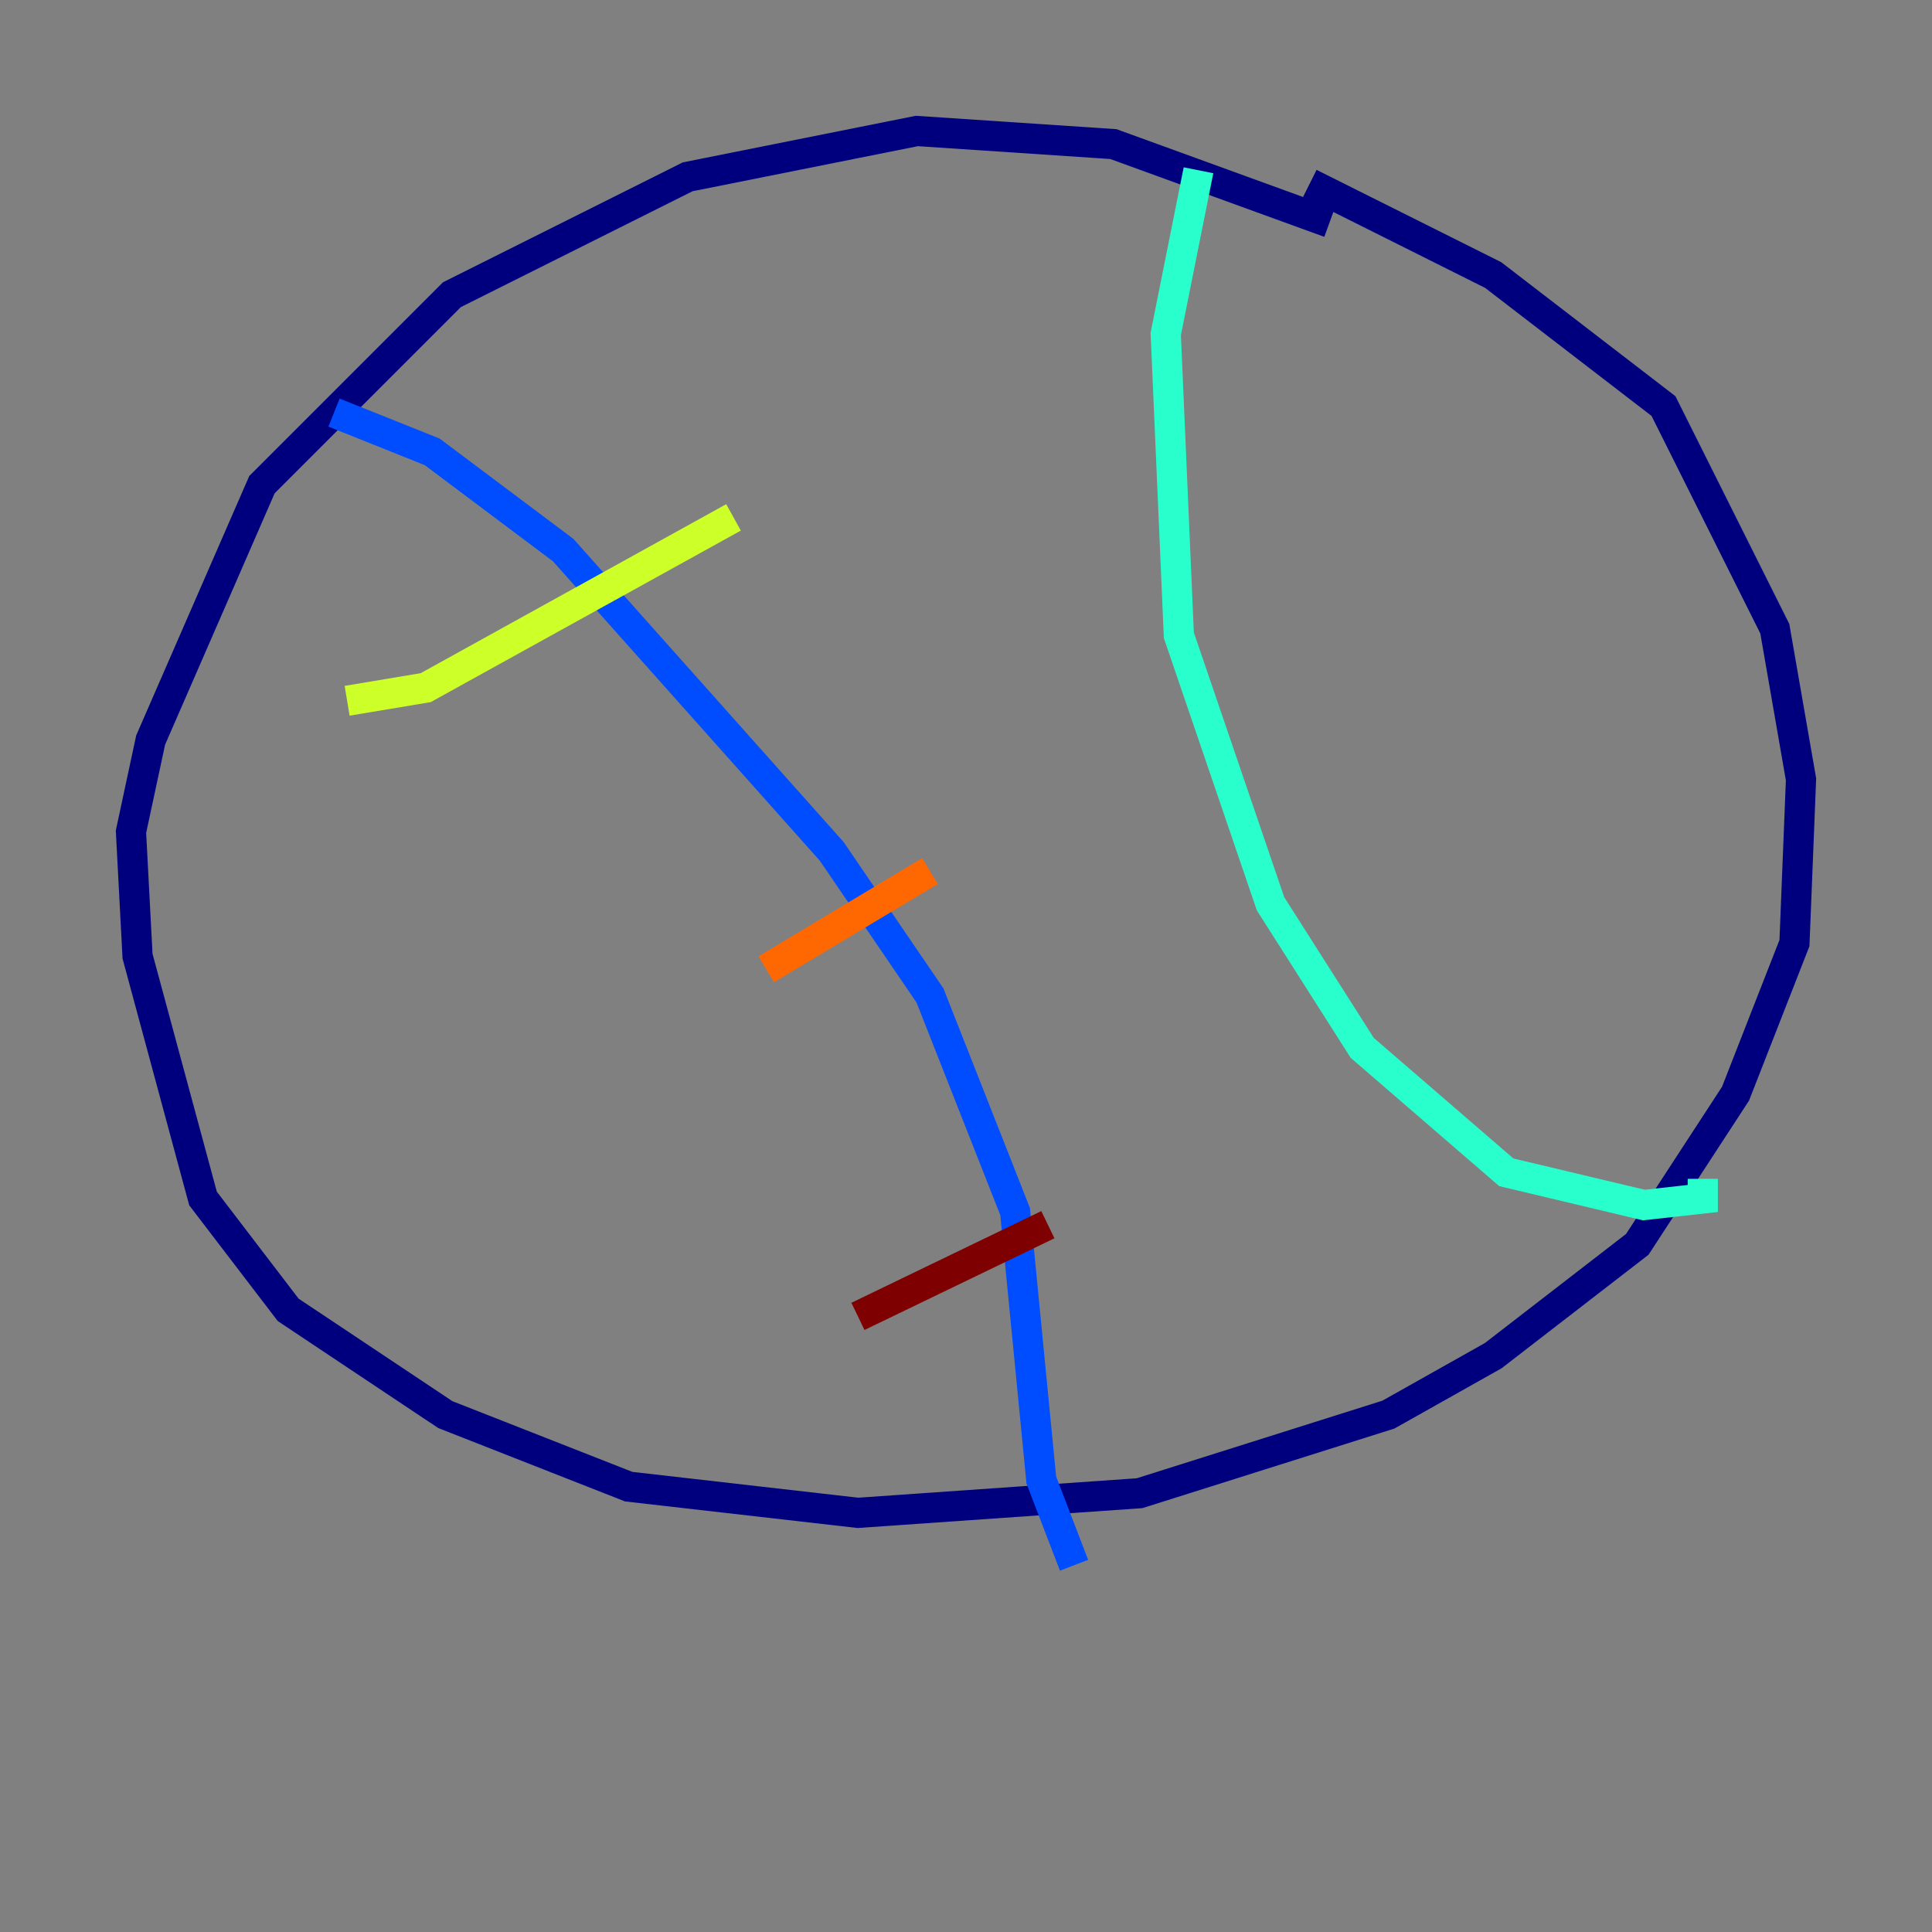 <?xml version="1.0" encoding="utf-8" ?>
<svg baseProfile="tiny" height="128" version="1.2" viewBox="0,0,128,128" width="128" xmlns="http://www.w3.org/2000/svg" xmlns:ev="http://www.w3.org/2001/xml-events" xmlns:xlink="http://www.w3.org/1999/xlink"><rect x="0" y="0" width="128" height="128" fill="#808080" stroke="none"/><defs /><polyline fill="none" points="88.081,14.752 73.763,9.546 60.746,8.678 45.559,11.715 29.939,19.525 17.356,32.108 9.98,49.031 8.678,55.105 9.112,63.349 13.451,79.403 19.091,86.78 29.505,93.722 41.654,98.495 56.841,100.231 75.498,98.929 91.986,93.722 98.929,89.817 108.475,82.441 114.983,72.461 118.888,62.481 119.322,51.634 117.586,41.654 110.21,26.902 98.929,18.224 86.78,12.149" stroke="#00007f" stroke-width="2" /><polyline fill="none" points="22.129,27.336 28.637,29.939 37.315,36.447 55.105,56.407 61.614,65.953 67.254,80.271 68.99,98.061 71.159,103.702" stroke="#004cff" stroke-width="2" /><polyline fill="none" points="79.403,11.281 77.234,22.129 78.102,42.088 84.176,59.878 90.251,69.424 99.797,77.668 108.909,79.837 112.814,79.403 112.814,78.102" stroke="#29ffcd" stroke-width="2" /><polyline fill="none" points="22.997,46.427 28.203,45.559 48.597,34.278" stroke="#cdff29" stroke-width="2" /><polyline fill="none" points="50.766,64.217 61.614,57.709" stroke="#ff6700" stroke-width="2" /><polyline fill="none" points="56.841,87.214 69.424,81.139" stroke="#7f0000" stroke-width="2" /></svg>